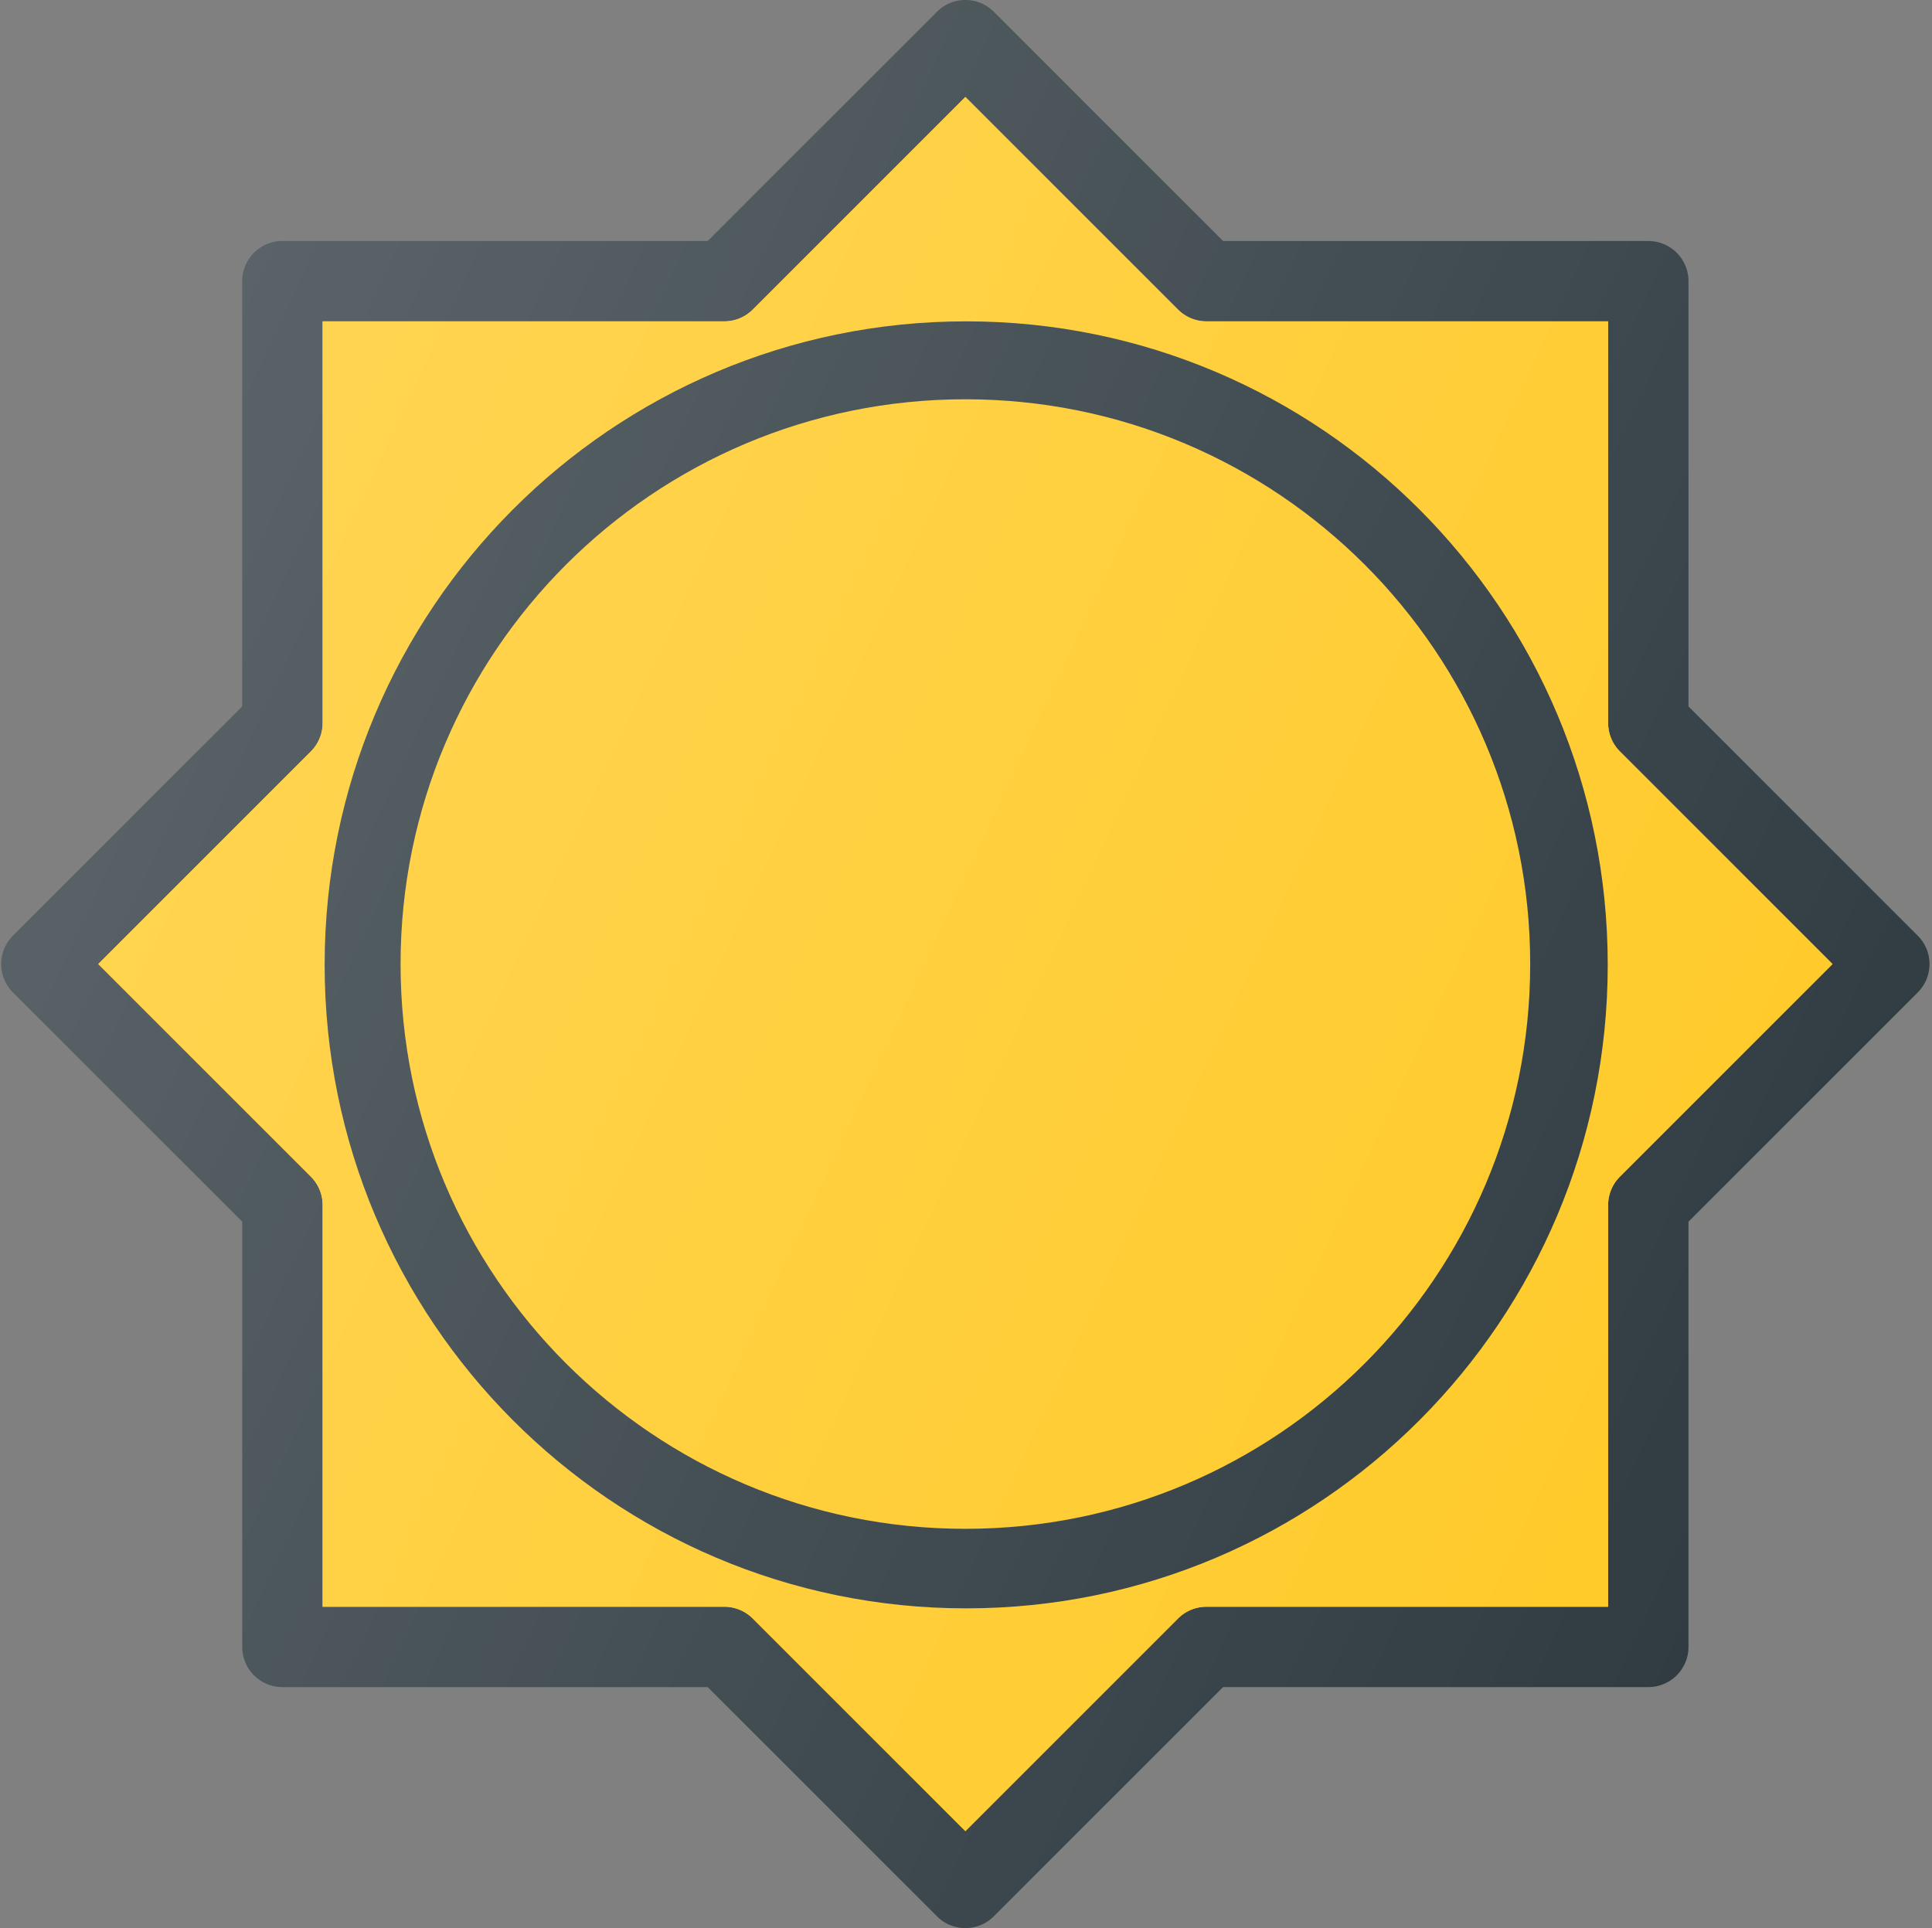 <svg width="513" height="512" viewBox="0 0 513 512" fill="none" xmlns="http://www.w3.org/2000/svg"><rect x="0" y="0" width="513" height="512" fill="#808080" stroke="none"/><g clip-path="url(#clip0)"><path d="M509.211 248.458l-60.875-60.875V74.667A10.66 10.66 0 00437.669 64H324.753L263.878 3.125c-4.167-4.167-10.917-4.167-15.083 0L187.919 64H75.003a10.66 10.66 0 00-10.667 10.667v112.917L3.461 248.458c-4.167 4.167-4.167 10.917 0 15.083l60.875 60.876v112.917A10.66 10.66 0 0075.003 448H187.92l60.875 60.875a10.634 10.634 0 007.542 3.125c2.729 0 5.458-1.042 7.542-3.125L324.753 448H437.67a10.66 10.66 0 0010.667-10.667V324.417l60.875-60.875c4.166-4.167 4.166-10.917-.001-15.084z" fill="#303C42"/><path d="M430.128 312.458c-2 2-3.125 4.708-3.125 7.542v106.667H320.336a10.66 10.66 0 00-7.542 3.125l-56.458 56.458-56.458-56.458c-2-2-4.708-3.125-7.542-3.125H85.669V320a10.66 10.66 0 00-3.125-7.542L26.086 256l56.458-56.458c2-2 3.125-4.708 3.125-7.542V85.333h106.667a10.66 10.66 0 007.542-3.125l56.458-56.458 56.458 56.458c2 2 4.708 3.125 7.542 3.125h106.667V192a10.66 10.66 0 003.125 7.542L486.586 256l-56.458 56.458z" fill="#FFCA28"/><path d="M430.128 312.458c-2 2-3.125 4.708-3.125 7.542v106.667H320.336a10.66 10.66 0 00-7.542 3.125l-56.458 56.458-56.458-56.458c-2-2-4.708-3.125-7.542-3.125H85.669V320a10.66 10.66 0 00-3.125-7.542L26.086 256l56.458-56.458c2-2 3.125-4.708 3.125-7.542V85.333h106.667a10.66 10.66 0 007.542-3.125l56.458-56.458 56.458 56.458c2 2 4.708 3.125 7.542 3.125h106.667V192a10.66 10.66 0 003.125 7.542L486.586 256l-56.458 56.458z" fill="#FFCA28"/><path d="M256.55 427.093c94.08 0 170.347-76.506 170.347-170.88S350.63 85.333 256.55 85.333c-94.08 0-170.347 76.506-170.347 170.88s76.267 170.88 170.347 170.88z" fill="#303C42"/><path d="M256.336 405.973c82.828 0 149.973-67.145 149.973-149.973 0-82.828-67.145-149.973-149.973-149.973-82.828 0-149.973 67.145-149.973 149.973 0 82.828 67.145 149.973 149.973 149.973z" fill="#FFCA28"/><path d="M509.211 248.458l-60.875-60.875V74.667A10.66 10.66 0 00437.669 64H324.753L263.878 3.125c-4.167-4.167-10.917-4.167-15.083 0L187.919 64H75.003a10.66 10.66 0 00-10.667 10.667v112.917L3.461 248.458c-4.167 4.167-4.167 10.917 0 15.083l60.875 60.876v112.917A10.66 10.66 0 0075.003 448H187.92l60.875 60.875a10.634 10.634 0 007.542 3.125c2.729 0 5.458-1.042 7.542-3.125L324.753 448H437.67a10.66 10.66 0 0010.667-10.667V324.417l60.875-60.875c4.166-4.167 4.166-10.917-.001-15.084z" fill="url(#paint0_linear)"/></g><defs><linearGradient id="paint0_linear" x1="28.27" y1="149.625" x2="484.404" y2="362.418" gradientUnits="userSpaceOnUse"><stop stop-color="#fff" stop-opacity=".2"/><stop offset="1" stop-color="#fff" stop-opacity="0"/></linearGradient><clipPath id="clip0"><path fill="#fff" d="M0 0h513v512H0z"/></clipPath></defs></svg>